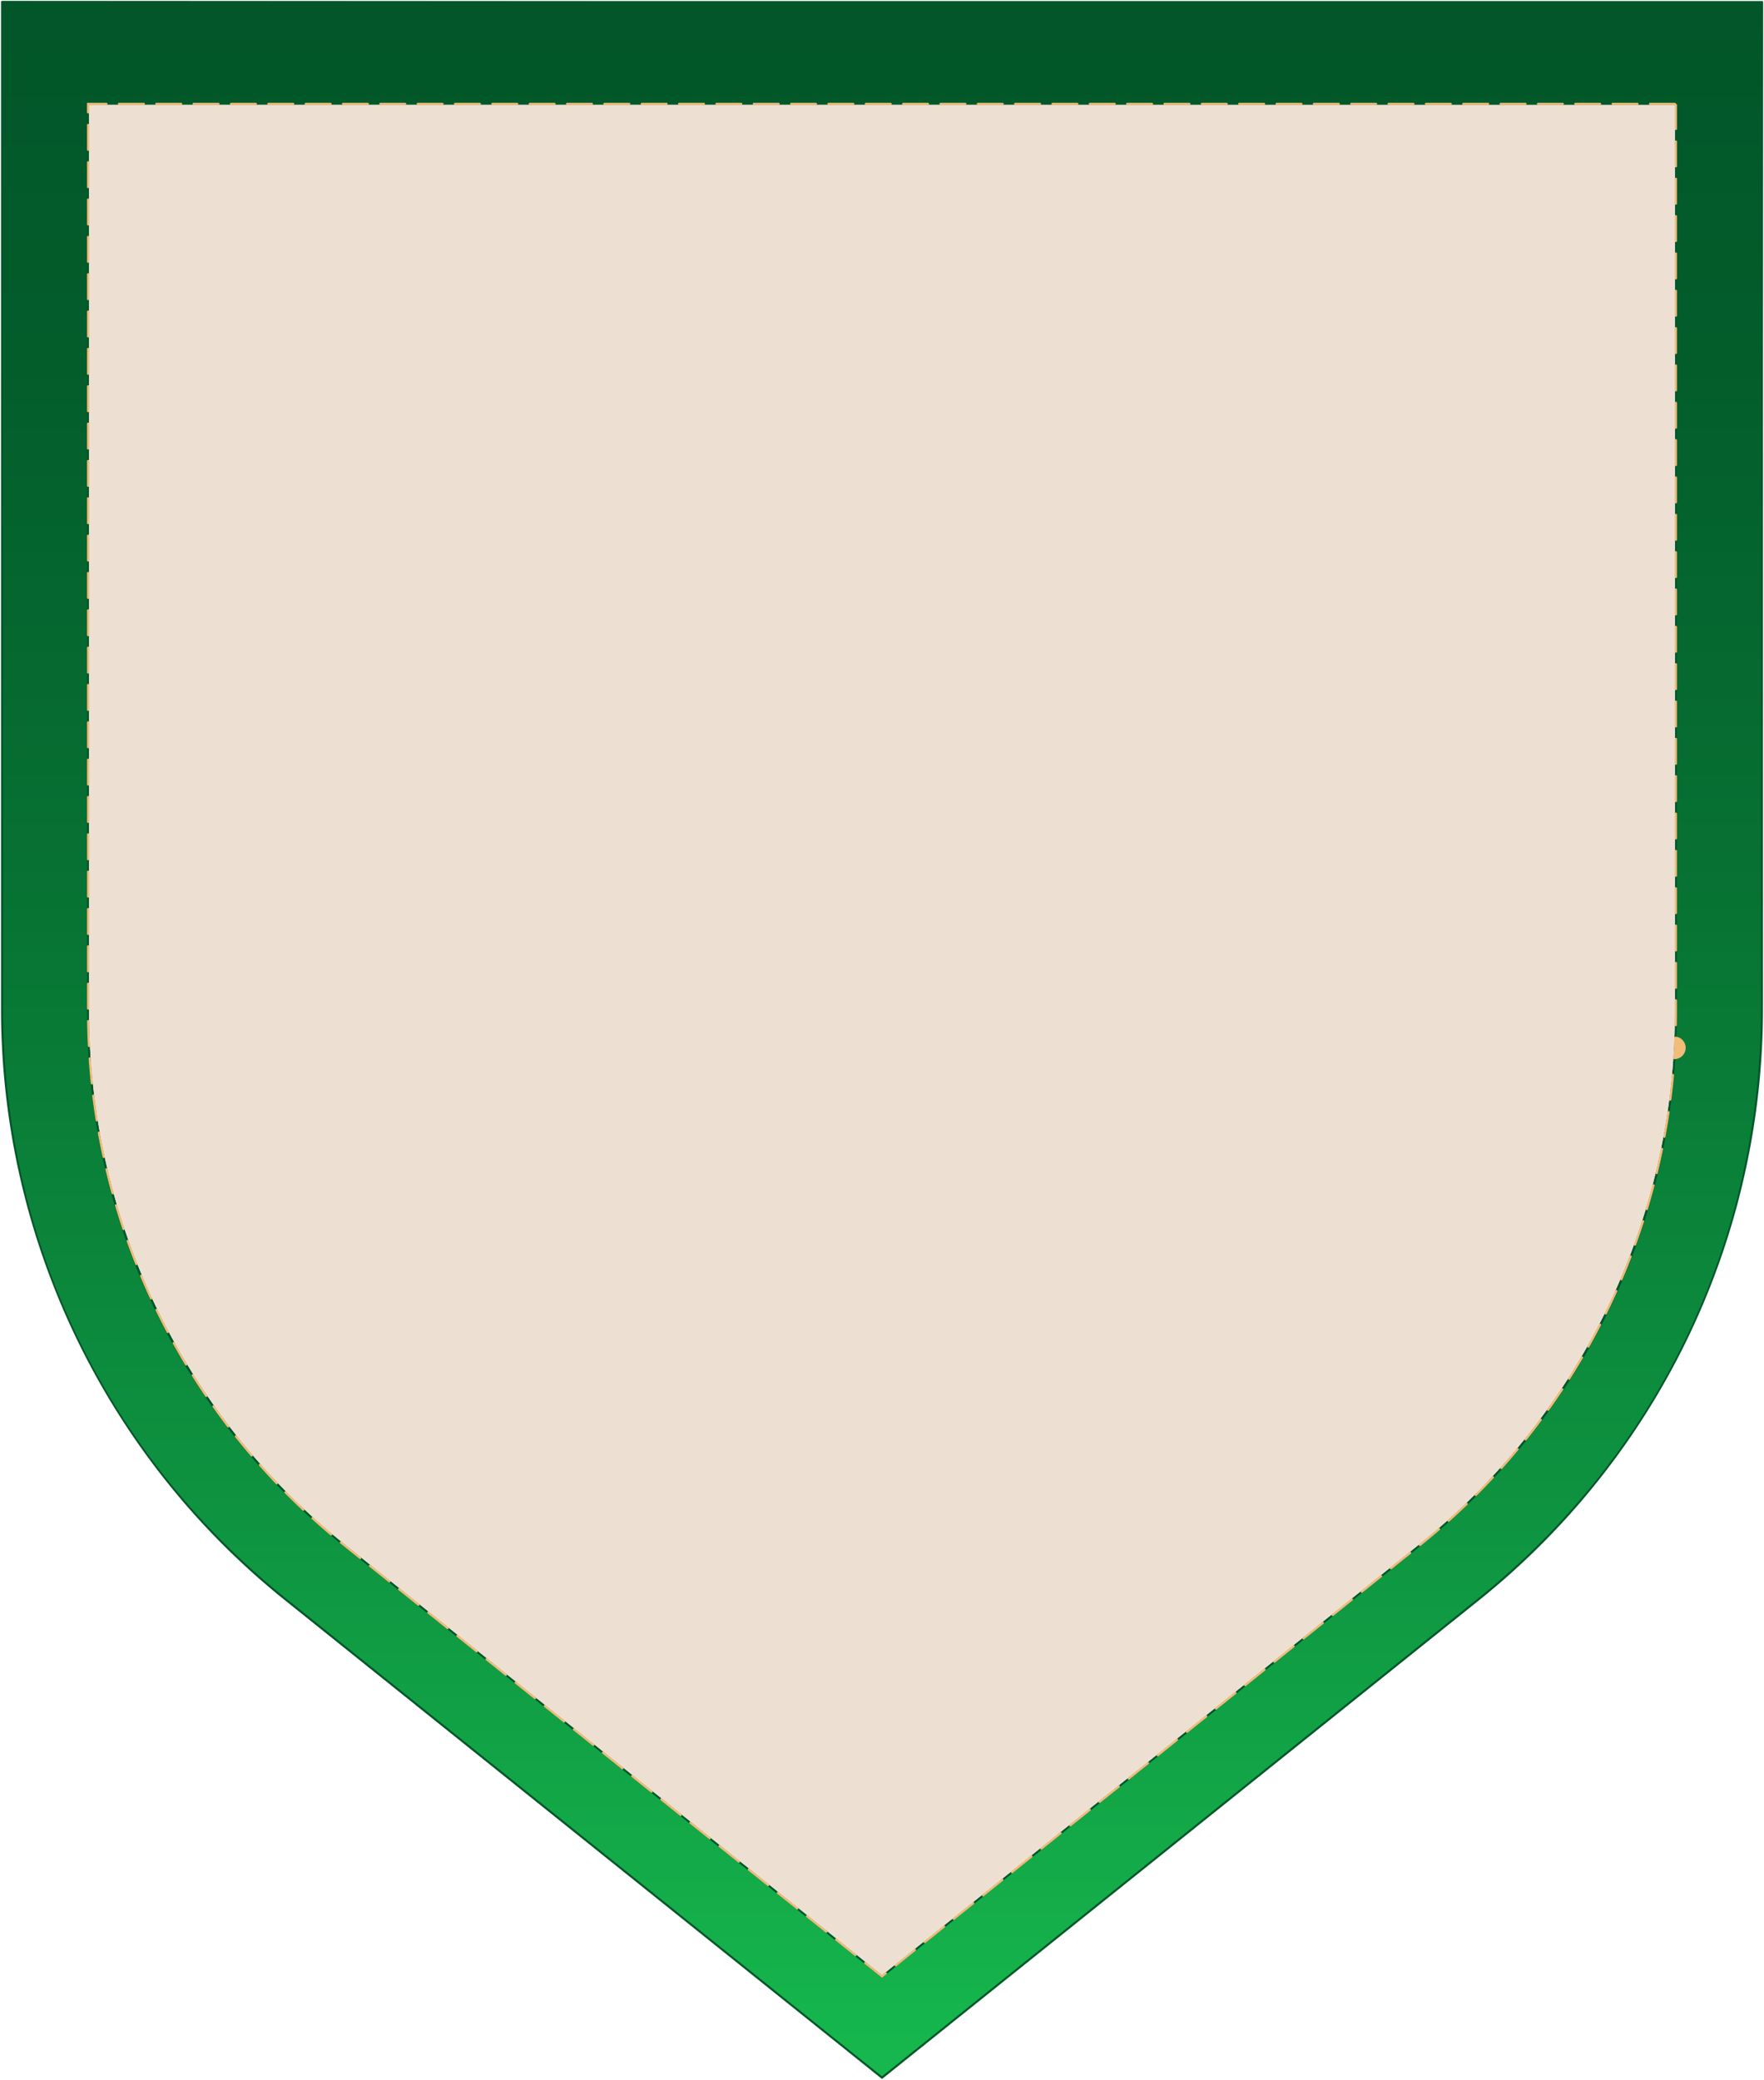 <svg id="uuid-a727c259-e857-46b7-aab4-784a31a4fdee" xmlns="http://www.w3.org/2000/svg" viewBox="0 0 84.605 99.783"><defs><linearGradient id="uuid-559e6c04-e523-451d-99c2-7c029f407951" x1="42.327" y1="99.381" x2="42.327" y2="1.047" gradientUnits="userSpaceOnUse"><stop offset="0" stop-color="#16b84e"/><stop offset=".275" stop-color="#0e9340"/><stop offset=".579" stop-color="#077233"/><stop offset=".832" stop-color="#035d2b"/><stop offset="1" stop-color="#025629"/></linearGradient></defs><path d="M13.689 76.71C5.052 69.786.099 59.465.099 48.395V.05L84.555.1l-.05 48.295c0 11.07-4.953 21.39-13.588 28.315L42.303 99.655 13.69 76.71ZM4.225 48.542c0 9.993 4.47 19.31 12.265 25.56l25.782 20.673 25.843-20.674c7.795-6.25 12.266-15.566 12.266-25.559V5.032L4.225 4.984v43.56Z" stroke-width="0" fill="url(#uuid-559e6c04-e523-451d-99c2-7c029f407951)"/><path d="M84.456.15v48.245c0 11.055-4.947 21.361-13.57 28.276L42.302 99.59 13.72 76.671C5.095 69.756.15 59.45.15 48.395V.149h84.306M42.303 94.863l.063-.05 25.78-20.674C75.953 67.88 80.43 58.55 80.43 48.542V4.933H4.175v43.61c0 10.007 4.477 19.337 12.284 25.596L42.24 94.814l.062.05M84.555.05H.05v48.345a36.34 36.34 0 0 0 13.607 28.353l28.646 22.97 28.644-22.97a36.34 36.34 0 0 0 13.608-28.353V.05ZM42.303 94.736 16.521 74.062a32.711 32.711 0 0 1-12.246-25.52V5.032H80.33v43.51a32.711 32.711 0 0 1-12.246 25.52l-25.78 20.674Z" fill="#025629" stroke-width="0"/><path d="M80.33 5.033v43.51a32.711 32.711 0 0 1-12.246 25.519l-25.78 20.674L16.52 74.062a32.711 32.711 0 0 1-12.246-25.52V5.032H80.33Z" fill="#ede0d3" stroke-width="0"/><path d="M80.33 4.933h-1.194a.05.05 0 0 0 0 .1h1.194v1.154a.05.05 0 1 0 .1 0V5.033a.05.05 0 0 0-.05-.05.05.05 0 0 0-.05-.05Zm-1.79 0h-1.195a.05.05 0 1 0 0 .1h1.194a.05.05 0 0 0 0-.1Zm-1.792 0h-1.194a.05.05 0 0 0 0 .1h1.194a.05.05 0 1 0 0-.1Zm-1.79 0h-1.195a.05.05 0 0 0 0 .1h1.194a.05.05 0 0 0 0-.1Zm-1.792 0h-1.194a.05.05 0 0 0 0 .1h1.194a.05.05 0 0 0 0-.1Zm-1.79 0H70.18a.05.05 0 0 0 0 .1h1.194a.05.05 0 0 0 0-.1Zm-1.792 0H68.39a.05.05 0 0 0 0 .1h1.194a.05.05 0 1 0 0-.1Zm-1.79 0h-1.195a.05.05 0 0 0 0 .1h1.194a.05.05 0 0 0 0-.1Zm-1.792 0h-1.194a.05.05 0 0 0 0 .1h1.194a.05.05 0 0 0 0-.1Zm-1.79 0h-1.195a.05.05 0 0 0 0 .1h1.194a.05.05 0 0 0 0-.1Zm-1.792 0h-1.194a.05.05 0 0 0 0 .1h1.194a.05.05 0 1 0 0-.1Zm-1.79 0h-1.195a.05.05 0 0 0 0 .1h1.194a.05.05 0 0 0 0-.1Zm-1.792 0h-1.194a.05.05 0 1 0 0 .1h1.194a.05.05 0 0 0 0-.1Zm-1.79 0h-1.195a.05.05 0 0 0 0 .1h1.194a.05.05 0 0 0 0-.1Zm-1.792 0h-1.194a.05.05 0 0 0 0 .1h1.194a.05.05 0 0 0 0-.1Zm-1.79 0H52.27a.05.05 0 0 0 0 .1h1.194a.05.05 0 0 0 0-.1Zm-1.792 0H50.48a.05.05 0 1 0 0 .1h1.194a.05.05 0 0 0 0-.1Zm-1.79 0h-1.195a.05.05 0 0 0 0 .1h1.194a.05.05 0 0 0 0-.1Zm-1.792 0h-1.194a.05.05 0 0 0 0 .1h1.194a.05.05 0 0 0 0-.1Zm-1.79 0h-1.195a.05.05 0 0 0 0 .1h1.194a.05.05 0 0 0 0-.1Zm-1.792 0h-1.194a.05.05 0 1 0 0 .1h1.194a.05.05 0 0 0 0-.1Zm-1.79 0h-1.195a.05.05 0 0 0 0 .1h1.194a.05.05 0 1 0 0-.1Zm-1.792 0h-1.194a.05.05 0 0 0 0 .1h1.194a.05.05 0 0 0 0-.1Zm-1.79 0h-1.195a.05.05 0 0 0 0 .1h1.194a.05.05 0 0 0 0-.1Zm-1.792 0h-1.194a.05.05 0 1 0 0 .1h1.194a.05.05 0 0 0 0-.1Zm-1.79 0H34.36a.05.05 0 0 0 0 .1h1.194a.05.05 0 1 0 0-.1Zm-1.792 0H32.57a.05.05 0 0 0 0 .1h1.194a.05.05 0 0 0 0-.1Zm-1.79 0h-1.195a.05.05 0 0 0 0 .1h1.194a.05.05 0 0 0 0-.1Zm-1.792 0h-1.194a.05.05 0 1 0 0 .1h1.194a.05.05 0 0 0 0-.1Zm-1.79 0h-1.195a.05.05 0 0 0 0 .1h1.194a.05.05 0 1 0 0-.1Zm-1.792 0h-1.194a.05.05 0 0 0 0 .1H26.6a.05.05 0 0 0 0-.1Zm-1.79 0h-1.195a.05.05 0 0 0 0 .1h1.194a.05.05 0 0 0 0-.1Zm-1.792 0h-1.194a.05.05 0 1 0 0 .1h1.194a.05.05 0 0 0 0-.1Zm-1.79 0h-1.195a.05.05 0 0 0 0 .1h1.194a.05.05 0 1 0 0-.1Zm-1.792 0h-1.194a.05.05 0 0 0 0 .1h1.194a.05.05 0 0 0 0-.1Zm-1.79 0H16.45a.05.05 0 0 0 0 .1h1.194a.05.05 0 0 0 0-.1Zm-1.792 0H14.66a.05.05 0 1 0 0 .1h1.194a.05.05 0 0 0 0-.1Zm-1.79 0h-1.195a.05.05 0 0 0 0 .1h1.194a.05.05 0 1 0 0-.1Zm-1.792 0h-1.194a.05.05 0 0 0 0 .1h1.194a.05.05 0 0 0 0-.1Zm-1.79 0H9.286a.05.05 0 0 0 0 .1h1.194a.05.05 0 0 0 0-.1Zm-1.792 0H7.496a.05.05 0 1 0 0 .1H8.69a.05.05 0 0 0 0-.1Zm-1.79 0H5.704a.05.05 0 0 0 0 .1H6.9a.05.05 0 1 0 0-.1Zm-1.792 0h-.933v.46a.05.05 0 0 0 .1 0v-.36h.833a.05.05 0 0 0 0-.1ZM4.225 5.94a.05.05 0 0 0-.05.05v1.194a.05.05 0 1 0 .1 0V5.99a.05.05 0 0 0-.05-.05Zm0 1.791a.05.05 0 0 0-.05.05v1.194a.05.05 0 0 0 .1 0V7.78a.05.05 0 0 0-.05-.05Zm0 1.791a.05.05 0 0 0-.05.05v1.194a.05.05 0 1 0 .1 0V9.572a.05.05 0 0 0-.05-.05Zm0 1.791a.05.05 0 0 0-.05.05v1.194a.05.05 0 0 0 .1 0v-1.194a.05.05 0 0 0-.05-.05Zm0 1.791a.05.05 0 0 0-.05.05v1.194a.05.05 0 1 0 .1 0v-1.194a.05.05 0 0 0-.05-.05Zm0 1.791a.05.05 0 0 0-.05.05v1.194a.05.05 0 0 0 .1 0v-1.194a.05.05 0 0 0-.05-.05Zm0 1.791a.05.05 0 0 0-.05.05v1.194a.05.05 0 1 0 .1 0v-1.194a.05.05 0 0 0-.05-.05Zm0 1.791a.05.05 0 0 0-.05.05v1.194a.05.05 0 0 0 .1 0v-1.194a.05.05 0 0 0-.05-.05Zm0 1.791a.05.05 0 0 0-.05.05v1.194a.05.05 0 1 0 .1 0v-1.194a.05.05 0 0 0-.05-.05Zm0 1.791a.05.05 0 0 0-.05.05v1.194a.05.05 0 0 0 .1 0v-1.194a.05.05 0 0 0-.05-.05Zm0 1.791a.05.05 0 0 0-.05.05v1.194a.05.05 0 1 0 .1 0V23.9a.05.05 0 0 0-.05-.05Zm0 1.791a.05.05 0 0 0-.05.05v1.194a.05.05 0 0 0 .1 0V25.69a.05.05 0 0 0-.05-.05Zm0 1.791a.05.05 0 0 0-.05.05v1.194a.05.05 0 1 0 .1 0v-1.194a.05.05 0 0 0-.05-.05Zm0 1.791a.05.05 0 0 0-.05.05v1.194a.05.05 0 0 0 .1 0v-1.194a.05.05 0 0 0-.05-.05Zm0 1.791a.05.05 0 0 0-.05.05v1.194a.05.05 0 1 0 .1 0v-1.194a.05.05 0 0 0-.05-.05Zm0 1.791a.05.05 0 0 0-.05.05v1.194a.05.05 0 0 0 .1 0v-1.194a.05.05 0 0 0-.05-.05Zm0 1.791a.05.05 0 0 0-.05.05v1.194a.05.05 0 1 0 .1 0v-1.194a.05.05 0 0 0-.05-.05Zm0 1.791a.05.05 0 0 0-.05.05v1.194a.05.05 0 0 0 .1 0v-1.194a.05.05 0 0 0-.05-.05Zm0 1.791a.05.05 0 0 0-.05.05v1.194a.05.05 0 1 0 .1 0v-1.194a.05.05 0 0 0-.05-.05Zm0 1.791a.05.05 0 0 0-.05.05v1.194a.05.05 0 0 0 .1 0v-1.194a.05.05 0 0 0-.05-.05Zm0 1.791a.05.05 0 0 0-.05.05v1.194a.05.05 0 1 0 .1 0V41.81a.05.05 0 0 0-.05-.05Zm0 1.791a.05.05 0 0 0-.05.05v1.194a.05.05 0 0 0 .1 0v-1.194a.05.05 0 0 0-.05-.05Zm0 1.791a.05.05 0 0 0-.05.05v1.194a.05.05 0 1 0 .1 0v-1.194a.05.05 0 0 0-.05-.05Zm0 1.791a.05.05 0 0 0-.05.05v1.194a.05.05 0 0 0 .1 0v-1.194a.05.05 0 0 0-.05-.05Zm.003 1.792h-.001a.05.05 0 0 0-.05.05c.006.398.019.8.039 1.197a.05.05 0 0 0 .05.048h.002a.05.05 0 0 0 .047-.053 32.72 32.72 0 0 1-.038-1.193.05.05 0 0 0-.05-.049Zm.072 1.792h-.003a.05.05 0 0 0-.046.053c.027.397.061.798.103 1.193a.05.05 0 1 0 .099-.01v-.001a32.9 32.9 0 0 1-.074-.797v-.001l-.001-.017v-.002a6.98 6.98 0 0 1-.003-.036v-.002l-.002-.015v-.004l-.001-.014v-.004l-.002-.017v-.003l-.001-.013v-.007l-.001-.01v-.007a.625.625 0 0 1-.002-.021l-.001-.011v-.009l-.001-.007-.001-.01v-.006c-.002-.012-.002-.024-.003-.037V50.9l-.001-.012v-.003l-.01-.12a.05.05 0 0 0-.049-.047Zm.171 1.785h-.006a.05.05 0 0 0-.043.056 33 33 0 0 0 .168 1.186.05.05 0 1 0 .098-.016 33.378 33.378 0 0 1-.072-.469v-.001l-.008-.055V53.2l-.002-.012v-.003L4.6 53.15v-.006l-.002-.01v-.007l-.002-.009-.001-.008-.002-.014-.002-.01v-.007l-.002-.009a.289.289 0 0 1-.003-.02v-.004l-.003-.016v-.005l-.002-.012v-.005l-.003-.014v-.003l-.002-.018-.003-.017v-.003a32.18 32.18 0 0 1-.053-.407.05.05 0 0 0-.049-.043Zm.268 1.774a.05.05 0 0 0-.049.059c.07.39.149.786.233 1.174a.05.05 0 0 0 .097-.021c-.074-.34-.142-.681-.205-1.024l-.007-.036v-.004l-.003-.012v-.006l-.003-.011-.001-.006-.003-.015-.001-.01-.001-.005-.003-.012v-.002l-.005-.028a.05.05 0 0 0-.049-.041Zm.365 1.756a.05.05 0 0 0-.048.061c.09.387.19.777.296 1.16a.05.05 0 0 0 .096-.026 32.368 32.368 0 0 1-.135-.505l-.009-.036-.004-.016-.001-.004-.003-.012-.001-.006-.004-.015-.002-.006-.002-.01-.002-.008a.338.338 0 0 1-.002-.007l-.003-.01-.001-.005-.005-.02-.001-.003-.003-.012v-.003l-.004-.013c-.039-.155-.077-.31-.114-.466a.05.05 0 0 0-.048-.038Zm.46 1.733a.05.05 0 0 0-.048.064c.113.381.234.765.36 1.142a.05.05 0 0 0 .095-.031c-.1-.297-.195-.595-.286-.895l-.012-.04v-.001a.774.774 0 0 1-.02-.065l-.002-.008-.003-.007c0-.005-.002-.009-.003-.013l-.002-.006-.004-.013-.001-.005-.004-.012-.001-.004a14.246 14.246 0 0 1-.021-.07.05.05 0 0 0-.048-.036Zm.555 1.706a.05.05 0 0 0-.047.066c.133.375.275.752.422 1.121a.05.05 0 0 0 .092-.036 33.882 33.882 0 0 1-.122-.313l-.02-.052v-.001l-.007-.016v-.001l-.013-.034v-.002l-.006-.015-.001-.002-.013-.034v-.001a1.69 1.69 0 0 0-.006-.015l-.001-.003-.006-.015v-.001l-.007-.017v-.002l-.006-.014-.001-.004-.005-.013-.001-.003-.007-.016v-.003a1.291 1.291 0 0 0-.006-.013l-.001-.005-.005-.013-.001-.003a9.604 9.604 0 0 1-.006-.016l-.006-.016-.002-.004-.005-.013v-.004a8.523 8.523 0 0 1-.013-.032l-.001-.004-.005-.013-.001-.003-.006-.016-.007-.017v-.002l-.006-.014v-.004a1.602 1.602 0 0 0-.007-.015l-.006-.018a8.78 8.78 0 0 0-.006-.017l-.001-.002-.006-.016a31.395 31.395 0 0 1-.101-.281.05.05 0 0 0-.047-.033Zm.647 1.673a.05.05 0 0 0-.046.069c.153.366.316.735.482 1.096a.05.05 0 0 0 .09-.042l-.026-.058v-.001l-.023-.05-.001-.002a75.059 75.059 0 0 1-.023-.049l-.001-.004-.005-.01-.001-.003a8.168 8.168 0 0 1-.016-.034l-.002-.004-.004-.01-.002-.005a7.27 7.27 0 0 1-.015-.032L7.171 62l-.004-.01-.003-.005-.004-.009-.003-.007a1.327 1.327 0 0 0-.006-.014l-.004-.007c0-.003-.002-.005-.003-.008a.394.394 0 0 1-.003-.007l-.004-.008-.005-.011a2.464 2.464 0 0 1-.004-.009l-.004-.009a.319.319 0 0 0-.003-.007l-.004-.009-.003-.006a.93.93 0 0 1-.005-.012l-.003-.006a.956.956 0 0 1-.005-.012L7.1 61.84a.76.76 0 0 1-.005-.01l-.002-.006-.007-.014v-.001l-.007-.015-.002-.005a.935.935 0 0 1-.005-.012l-.002-.004a1.253 1.253 0 0 0-.007-.016l-.007-.015a.111.111 0 0 1-.001-.004l-.006-.012a.126.126 0 0 0-.002-.004c-.001-.005-.004-.01-.006-.014v-.002l-.008-.016v-.002l-.007-.014v-.003l-.007-.015a7.781 7.781 0 0 0-.016-.036l-.007-.016-.015-.034a31.826 31.826 0 0 1-.168-.395.05.05 0 0 0-.046-.03Zm.737 1.634a.05.05 0 0 0-.045.071c.174.358.356.718.542 1.069a.05.05 0 0 0 .088-.047c-.04-.074-.078-.149-.117-.223v-.001a18.644 18.644 0 0 1-.026-.05h-.001l-.006-.012v-.002l-.019-.035-.001-.002-.006-.011a.303.303 0 0 1-.001-.003l-.018-.034-.001-.003a.724.724 0 0 0-.006-.01l-.001-.003-.019-.036-.005-.012-.002-.002a32.31 32.31 0 0 1-.311-.625.05.05 0 0 0-.045-.029Zm.826 1.592a.05.05 0 0 0-.043.074c.192.348.394.697.599 1.037a.05.05 0 0 0 .086-.05 32.92 32.92 0 0 1-.23-.386l-.027-.048v-.001l-.01-.015v-.001l-.018-.031-.002-.003-.007-.012a.092.092 0 0 0-.002-.004l-.017-.03-.002-.003-.006-.011-.003-.005-.007-.012-.001-.002-.009-.015-.002-.004-.006-.01-.003-.006-.006-.01-.003-.004-.008-.015L8.6 64.8l-.006-.01-.003-.006-.006-.01a.154.154 0 0 1-.003-.004l-.008-.014a.116.116 0 0 0-.002-.004l-.006-.011-.003-.005-.006-.01-.002-.005-.009-.015v-.001l-.008-.013-.002-.005a1.019 1.019 0 0 1-.007-.01l-.002-.005a7.395 7.395 0 0 0-.017-.03l-.002-.003-.007-.012-.001-.003-.018-.031v-.001l-.009-.015v-.001l-.1-.18a.05.05 0 0 0-.044-.025Zm.912 1.545a.05.05 0 0 0-.042.076c.211.337.432.674.655 1.003a.05.05 0 0 0 .082-.056 8.085 8.085 0 0 1-.02-.03l-.002-.003-.008-.011-.002-.004-.01-.014v-.001l-.009-.013-.003-.004-.007-.01c0-.002-.002-.003-.003-.005a1.605 1.605 0 0 1-.008-.013l-.002-.002-.008-.012-.004-.006a.624.624 0 0 1-.005-.008l-.005-.006-.005-.009a1.212 1.212 0 0 0-.021-.031l-.005-.007-.005-.007-.004-.007-.008-.012-.005-.007a.276.276 0 0 1-.005-.007l-.005-.007-.003-.006-.006-.008c0-.001 0-.002-.002-.003l-.011-.017-.004-.005-.005-.008-.004-.006a.632.632 0 0 1-.005-.008l-.003-.004-.01-.016-.004-.005-.005-.009a.348.348 0 0 1-.004-.005l-.005-.008-.003-.004-.012-.018-.002-.003-.006-.01a.255.255 0 0 1-.003-.003l-.006-.01-.002-.004-.012-.017-.002-.003a2.278 2.278 0 0 1-.006-.01l-.003-.004-.006-.009-.003-.004a3.041 3.041 0 0 1-.011-.018l-.002-.003a.671.671 0 0 1-.006-.008c0-.002-.002-.004-.003-.005l-.005-.009a.794.794 0 0 0-.022-.033l-.004-.006-.005-.007-.004-.007-.005-.007a.317.317 0 0 1-.013-.02c0-.002-.003-.004-.004-.006l-.004-.007a.523.523 0 0 0-.01-.014l-.006-.01-.005-.008-.006-.009-.004-.006a.502.502 0 0 1-.005-.009l-.004-.005-.007-.011-.002-.003-.009-.014a.106.106 0 0 0-.002-.004l-.007-.01-.003-.005-.008-.013h-.001l-.01-.016v-.002l-.01-.013v-.002a1.887 1.887 0 0 0-.01-.015l-.02-.03v-.001a34.46 34.46 0 0 1-.14-.221.05.05 0 0 0-.042-.023Zm.995 1.492a.05.05 0 0 0-.04.078c.229.325.467.65.708.966a.05.05 0 0 0 .08-.06l-.09-.12h-.001l-.045-.059-.022-.03-.011-.014v-.001l-.023-.03-.01-.014-.002-.001-.021-.03h-.001l-.01-.013-.002-.003-.009-.012-.001-.002-.01-.014-.001-.001-.01-.013a.907.907 0 0 0-.01-.014l-.003-.003a5.504 5.504 0 0 1-.01-.014v-.001l-.01-.013-.003-.004a.984.984 0 0 0-.007-.01l-.004-.004-.008-.011a.06.06 0 0 0-.002-.003l-.01-.013c0-.002-.002-.003-.003-.005a.624.624 0 0 1-.006-.009l-.004-.005-.007-.009-.003-.005-.01-.012-.003-.005-.006-.009-.005-.005-.006-.009a.467.467 0 0 1-.004-.005l-.009-.013-.004-.005-.006-.008-.004-.006-.006-.008-.004-.006-.01-.012-.002-.004-.007-.01-.004-.005-.006-.009-.004-.005-.009-.012-.002-.003-.008-.012-.004-.004-.006-.01-.004-.005a1.143 1.143 0 0 0-.01-.013l-.01-.013c0-.002-.002-.003-.003-.005l-.007-.01-.003-.004-.007-.01a.303.303 0 0 0-.003-.004l-.01-.013-.002-.003-.008-.011-.003-.004-.008-.011-.001-.003-.01-.014-.001-.001-.01-.013-.002-.003-.009-.013v-.001l-.022-.03a42.17 42.17 0 0 1-.086-.121.05.05 0 0 0-.041-.022Zm1.075 1.436a.05.05 0 0 0-.04.08c.248.312.504.623.762.925a.05.05 0 0 0 .07.006.05.05 0 0 0 .005-.07 22.49 22.49 0 0 0-.036-.043l-.011-.013-.002-.002-.022-.026-.003-.004-.008-.01-.004-.004a.992.992 0 0 1-.008-.009l-.003-.004-.01-.012-.005-.005-.006-.008-.005-.006-.005-.006a.58.58 0 0 0-.006-.007l-.004-.004a2.336 2.336 0 0 0-.011-.014l-.005-.005-.006-.008-.004-.004-.007-.008-.003-.004-.012-.015-.004-.004-.007-.008-.003-.005-.007-.008-.003-.004-.013-.014a.258.258 0 0 0-.01-.012c0-.002-.003-.004-.004-.005a.725.725 0 0 1-.006-.008l-.004-.005-.01-.012-.006-.007-.005-.006-.005-.006-.006-.007-.005-.006-.006-.007-.01-.011c0-.002-.002-.004-.003-.005l-.007-.008a.224.224 0 0 1-.012-.014c0-.002-.002-.003-.003-.004l-.01-.013h-.001l-.01-.014a.986.986 0 0 0-.011-.014c-.002 0-.003-.001-.003-.002l-.023-.028h-.001l-.01-.014h-.001a32.33 32.33 0 0 1-.364-.45.05.05 0 0 0-.038-.02Zm1.152 1.374a.05.05 0 0 0-.037.083c.263.298.536.594.81.882a.05.05 0 1 0 .072-.069 32.686 32.686 0 0 1-.808-.879.05.05 0 0 0-.037-.017Zm1.226 1.31a.05.05 0 0 0-.036.085c.28.282.568.563.858.836a.05.05 0 1 0 .068-.073 20.29 20.29 0 0 1-.064-.06l-.001-.001-.008-.008a.25.25 0 0 1-.012-.01l-.005-.006-.007-.006-.01-.01-.005-.005-.008-.007-.004-.004a2.64 2.64 0 0 1-.01-.01l-.003-.002a9.734 9.734 0 0 1-.025-.024l-.002-.002-.012-.011-.001-.002-.026-.025-.013-.012-.002-.001a15.303 15.303 0 0 1-.039-.038l-.001-.001-.013-.012-.026-.026h-.001l-.012-.012-.002-.002-.026-.025a1.939 1.939 0 0 0-.012-.012l-.003-.002a1.132 1.132 0 0 0-.01-.01l-.002-.003a2.314 2.314 0 0 1-.013-.012l-.002-.002-.01-.01-.004-.003-.008-.008a.633.633 0 0 0-.005-.005l-.008-.008-.007-.006a1.018 1.018 0 0 0-.008-.008l-.006-.006-.006-.006-.006-.006-.005-.005a6.246 6.246 0 0 1-.025-.024l-.003-.004-.008-.008-.003-.002a31.902 31.902 0 0 1-.363-.361.05.05 0 0 0-.035-.015Zm1.295 1.24a.05.05 0 0 0-.033.087c.294.267.598.532.902.788a.05.05 0 0 0 .07-.006.05.05 0 0 0-.006-.07l-.071-.06-.002-.002-.01-.01a.493.493 0 0 0-.014-.01l-.004-.004a2.122 2.122 0 0 0-.012-.01l-.006-.005-.006-.005-.007-.006-.005-.005-.008-.006a6.634 6.634 0 0 1-.022-.019l-.01-.009-.002-.001-.24-.208-.043-.036-.002-.002a1.147 1.147 0 0 0-.012-.01l-.009-.009-.002-.001-.016-.014-.005-.005-.006-.006-.006-.005-.007-.005-.007-.007-.005-.004-.012-.01a.224.224 0 0 0-.004-.004l-.009-.008-.004-.004a.862.862 0 0 0-.01-.008l-.003-.003-.026-.024h-.002l-.012-.012h-.001a33.147 33.147 0 0 1-.278-.25.05.05 0 0 0-.033-.012Zm1.362 1.168a.05.05 0 0 0-.031.088l.144.116.787.632a.05.05 0 0 0 .07-.008.05.05 0 0 0-.008-.07l-.673-.54a.368.368 0 0 1-.006-.004l-.004-.004-.002-.001-.002-.002-.001-.001h-.001v-.001l-.002-.001-.001-.001-.002-.001-.002-.002-.007-.005v-.001l-.002-.002h-.001l-.002-.002h-.001l-.005-.004-.002-.002-.004-.003-.005-.004-.01-.009-.018-.014-.034-.027a31.094 31.094 0 0 1-.144-.116.05.05 0 0 0-.031-.011Zm1.397 1.12a.05.05 0 0 0-.031.09l.931.746a.05.05 0 0 0 .07-.008.05.05 0 0 0-.007-.07l-.232-.185-.006-.005-.694-.557a.05.05 0 0 0-.031-.01Zm1.397 1.121a.05.05 0 0 0-.031.089l.932.747a.05.05 0 0 0 .07-.008.05.05 0 0 0-.008-.07l-.065-.052-.002-.001-.001-.001-.002-.002-.001-.001h-.001v-.001l-.002-.001-.005-.005-.002-.001h-.001l-.001-.002h-.002l-.002-.002v-.001l-.002-.001-.004-.003-.84-.673a.05.05 0 0 0-.03-.01Zm1.397 1.12a.05.05 0 0 0-.031.089l.932.747a.05.05 0 0 0 .07-.008.05.05 0 0 0-.008-.07l-.931-.747a.05.05 0 0 0-.032-.01Zm1.398 1.12a.05.05 0 0 0-.031.09l.931.746a.05.05 0 0 0 .063-.077l-.933-.748a.05.05 0 0 0-.03-.01Zm1.397 1.121a.05.05 0 0 0-.031.089l.931.747a.05.05 0 0 0 .063-.078l-.932-.747a.05.05 0 0 0-.031-.01Zm1.397 1.12a.05.05 0 0 0-.03.09l.93.746a.05.05 0 0 0 .07-.007.05.05 0 0 0-.007-.07l-.932-.747a.05.05 0 0 0-.03-.011Zm1.397 1.121a.05.05 0 0 0-.03.089l.93.747a.05.05 0 0 0 .07-.008.05.05 0 0 0-.006-.07l-.933-.747a.05.05 0 0 0-.03-.01Zm1.398 1.12a.05.05 0 0 0-.031.089l.931.747a.05.05 0 0 0 .07-.008.05.05 0 0 0-.008-.07l-.931-.746a.05.05 0 0 0-.031-.011Zm1.397 1.121a.05.05 0 0 0-.031.089l.931.747a.05.05 0 1 0 .063-.078l-.932-.747a.05.05 0 0 0-.03-.011Zm1.397 1.12a.05.05 0 0 0-.03.089l.93.747a.05.05 0 0 0 .07-.008.05.05 0 0 0-.006-.07l-.933-.747a.05.05 0 0 0-.03-.01Zm1.398 1.12a.05.05 0 0 0-.032.09l.932.746a.05.05 0 0 0 .07-.007.05.05 0 0 0-.008-.07l-.931-.747a.05.05 0 0 0-.031-.011Zm1.397 1.121a.05.05 0 0 0-.031.089l.931.747a.05.05 0 0 0 .062-.078l-.931-.747a.05.05 0 0 0-.031-.01Zm1.397 1.12a.05.05 0 0 0-.031.09l.931.746a.05.05 0 0 0 .063-.077l-.932-.748a.05.05 0 0 0-.03-.01Zm1.397 1.121a.05.05 0 0 0-.03.089l.93.747a.05.05 0 1 0 .062-.078c.001 0 0 0 0 0v-.001l-.002-.001v-.001h-.001l-.001-.001-.002-.001v-.001h-.001l-.002-.002-.002-.002h-.001l-.002-.002-.002-.002h-.001l-.002-.002-.005-.004-.001-.001-.906-.726a.05.05 0 0 0-.03-.01Zm1.398 1.12a.05.05 0 0 0-.032.09l.932.746a.05.05 0 1 0 .062-.078l-.931-.747a.05.05 0 0 0-.031-.01Zm1.397 1.12a.05.05 0 0 0-.031.089l.931.747a.05.05 0 0 0 .07-.007.05.05 0 0 0-.007-.07l-.933-.748a.05.05 0 0 0-.03-.01Zm1.397 1.121a.05.05 0 0 0-.031.089l.931.747a.05.05 0 1 0 .063-.078l-.003-.002-.008-.006-.012-.01-.008-.006-.005-.004-.002-.002-.004-.003-.001-.001-.003-.002-.001-.001-.005-.004-.002-.001v-.001h-.001l-.001-.002-.002-.001h-.001v-.001l-.004-.003-.003-.003c-.002 0-.002-.001-.003-.002l-.863-.692a.05.05 0 0 0-.03-.01Zm1.397 1.12a.05.05 0 0 0-.03.09l.775.622.062.05.063-.05.155-.125a.05.05 0 0 0-.062-.078l-.002.002-.002.001-.001.001-.001.001-.002.002-.006.005-.005.003-.003.003-.002.001-.003.003-.003.002-.006.005-.013.01-.014.012-.007.006-.007.005h-.001l-.002.002-.001.001-.011.01-.014.01-.025.02-.018.015-.007.005-.019-.015-.006-.005v-.001l-.004-.003-.002-.001-.001-.001-.002-.002h-.001v-.001h-.001l-.002-.001v-.001l-.001-.001-.007-.006h-.001l-.729-.584a.05.05 0 0 0-.03-.011Zm2.391-.622a.05.05 0 0 0-.03.01l-.434.348-.005.004-.493.396a.05.05 0 0 0 .062.077l.931-.747a.05.05 0 0 0-.03-.088Zm1.398-1.12a.05.05 0 0 0-.032.01l-.931.747a.05.05 0 0 0 .062.078l.932-.747a.05.05 0 0 0-.031-.089Zm1.397-1.121a.05.05 0 0 0-.031.01l-.23.185-.005.004-.003.003h-.001l-.002.002-.69.554a.05.05 0 1 0 .061.077l.932-.747a.05.05 0 0 0-.031-.088Zm1.397-1.12a.05.05 0 0 0-.031.01l-.382.306-.55.442a.05.05 0 0 0 .063.077l.931-.747a.05.05 0 0 0-.031-.089Zm1.397-1.121a.05.05 0 0 0-.03.01l-.882.708-.005.004-.002.001-.001.001-.042.034a.05.05 0 1 0 .062.077l.931-.747a.05.05 0 0 0-.03-.088Zm1.397-1.12a.05.05 0 0 0-.03.01l-.933.748a.05.05 0 0 0 .063.077l.932-.747a.05.05 0 0 0-.032-.089Zm1.398-1.121a.05.05 0 0 0-.031.01l-.932.748a.05.05 0 1 0 .062.077l.932-.746a.05.05 0 0 0-.031-.09Zm1.397-1.12a.05.05 0 0 0-.031.01l-.932.748a.05.05 0 0 0 .063.077l.931-.747a.05.05 0 0 0-.031-.089Zm1.397-1.121a.05.05 0 0 0-.031.01l-.556.447h-.001l-.001.002-.374.3a.05.05 0 0 0 .063.077l.931-.747a.05.05 0 0 0-.03-.089Zm1.397-1.12a.05.05 0 0 0-.03.01l-.932.747a.05.05 0 1 0 .062.078l.931-.747a.05.05 0 0 0-.03-.088Zm1.398-1.12a.05.05 0 0 0-.032.01l-.931.747a.05.05 0 0 0 .062.078l.932-.747a.05.05 0 0 0-.031-.089Zm1.397-1.121a.05.05 0 0 0-.03.01l-.478.382v.001l-.005.004h-.001l-.002.002-.01.008-.437.35a.05.05 0 1 0 .062.078l.932-.747a.05.05 0 0 0-.031-.088Zm1.397-1.12a.05.05 0 0 0-.031.01l-.932.747a.05.05 0 0 0 .063.078l.931-.747a.05.05 0 0 0-.031-.089Zm1.397-1.121a.05.05 0 0 0-.03.01l-.275.22-.009.007-.648.52a.05.05 0 0 0 .062.078l.931-.747a.05.05 0 0 0-.03-.088Zm1.397-1.12a.05.05 0 0 0-.03.01l-.333.267h-.001a.386.386 0 0 1-.005.005l-.594.476a.05.05 0 0 0 .063.077l.932-.747a.05.05 0 0 0-.032-.089Zm1.398-1.121a.05.05 0 0 0-.031.01l-.866.694v.001l-.002.001a4.65 4.65 0 0 0-.017.014l-.001.001-.015.012-.002.002h-.002v.001l-.002.002h-.001l-.002.002-.002.002-.002.001-.001.001h-.001l-.003.003-.001.001h-.001v.001h-.001v.001h-.002v.001l-.001.001-.001.001h-.001v.001h-.002v.001l-.001.001h-.001v.001h-.001a.05.05 0 0 0 .062.078l.932-.747a.05.05 0 0 0-.031-.088Zm1.397-1.12a.05.05 0 0 0-.03.01l-.933.747a.05.05 0 0 0 .063.078l.931-.747a.05.05 0 0 0-.031-.089Zm1.397-1.121a.05.05 0 0 0-.031.01l-.932.748a.05.05 0 0 0 .063.077l.931-.747a.05.05 0 0 0-.031-.088Zm1.385-1.138a.05.05 0 0 0-.032.012l-.06.051-.001.001-.01.008-.003.004a32.67 32.67 0 0 1-.835.692l-.01.007a.05.05 0 0 0 .063.078l.01-.008c.306-.246.613-.501.91-.758a.05.05 0 0 0-.032-.087Zm1.326-1.209a.05.05 0 0 0-.035.014 32.23 32.23 0 0 1-.324.308l-.013.013-.027.025-.002.001-.011.01-.003.003-.025.024-.002.002-.011.01-.003.003a1.61 1.61 0 0 0-.01.01c-.001 0-.002 0-.003.002l-.013.011v.002l-.012.01a.163.163 0 0 0-.004.003l-.01.01-.002.002-.013.011a4.47 4.47 0 0 1-.016.015l-.01.01-.003.002-.01.01-.003.002-.012.012-.003.002-.01.01-.003.002-.01.01-.003.002-.026.024-.003.002a3.075 3.075 0 0 0-.01.01l-.003.002-.026.024v.001a4.848 4.848 0 0 0-.015.013l-.012.011-.028.026-.014.012-.167.15a.05.05 0 0 0 .067.075c.296-.265.591-.54.877-.815a.05.05 0 0 0-.034-.086Zm1.257-1.28a.05.05 0 0 0-.037.017l-.12.128-.001.001-.009.01-.016.017-.004.005-.006.006-.006.006-.005.006-.01.01-.001.001-.013.013-.001.002-.01.011-.003.002a32.84 32.84 0 0 1-.479.495l-.026.027-.012.012-.002.002-.012.012-.014.014a2.146 2.146 0 0 0-.012.012l-.002.002a1.494 1.494 0 0 1-.01.01l-.003.003-.024.024a.194.194 0 0 1-.004.004l-.008.009a.214.214 0 0 0-.004.003l-.01.01-.002.002a.05.05 0 0 0 .07.07c.282-.28.561-.57.832-.861a.05.05 0 0 0-.036-.084Zm1.185-1.345a.05.05 0 0 0-.038.017c-.103.124-.208.248-.313.37l-.001.002a3.748 3.748 0 0 1-.011.013l-.024.027-.002.003-.01.01c0 .002-.001.002-.002.003l-.022.026-.004.004-.007.01c-.002 0-.003.002-.004.004l-.008.009-.004.004a1.84 1.84 0 0 1-.01.012l-.004.004-.007.008-.005.006-.006.007-.005.006-.01.011-.005.006-.005.006-.006.007-.005.006-.006.007-.005.005-.011.013-.004.005a.675.675 0 0 1-.018.02l-.003.003-.024.028a.14.14 0 0 1-.01.012l-.003.002-.025.03-.002.001a1.17 1.17 0 0 1-.009.01v.001l-.038.042-.143.161a.05.05 0 1 0 .074.066c.265-.295.529-.6.783-.906a.05.05 0 0 0-.038-.081Zm1.11-1.41a.05.05 0 0 0-.04.02l-.197.262-.002.002-.007.01-.003.003a2.035 2.035 0 0 0-.006.009l-.004.005-.01.013-.005.007-.005.006-.006.008-.003.005-.021.027-.002.003-.01.012v.001c-.148.192-.298.384-.45.573a.05.05 0 0 0 .078.062c.249-.31.495-.629.732-.948a.05.05 0 0 0-.04-.08Zm1.03-1.467a.05.05 0 0 0-.041.022c-.22.332-.446.66-.678.984a.05.05 0 1 0 .081.057c.232-.323.46-.654.68-.986a.05.05 0 0 0-.042-.077Zm.95-1.522a.05.05 0 0 0-.044.025 32.7 32.7 0 0 1-.622 1.018.05.05 0 1 0 .084.054c.213-.335.423-.68.624-1.022a.05.05 0 0 0-.043-.075Zm.863-1.572a.05.05 0 0 0-.044.027c-.182.354-.37.705-.566 1.052a.05.05 0 0 0 .087.049c.195-.347.386-.702.567-1.055a.05.05 0 0 0-.044-.073Zm.777-1.616a.05.05 0 0 0-.046.03l-.006.016-.001.001-.015.033v.001l-.007.016-.001.001-.015.033-.007.017-.001.001-.023.05-.023.051-.008.017-.015.034v.001l-.008.016-.016.034a1.941 1.941 0 0 0-.008.017l-.023.05v.001l-.023.05v.001l-.024.05-.023.05-.002.002-.006.015-.001.001-.015.033-.001.002-.007.014-.001.002-.015.032-.001.003-.007.013-.001.004-.007.014v.001l-.008.016-.002.003-.006.012a1.168 1.168 0 0 0-.008.017l-.001.003-.007.015a.174.174 0 0 0-.002.005l-.005.01-.003.006-.005.01c0 .002-.002.004-.003.005l-.006.015-.003.006-.004.008-.004.008-.004.007-.003.008-.004.008-.007.013-.002.006-.005.01-.002.005-.005.01-.012.023v.002a.754.754 0 0 1-.006.011l-.001.003-.078.158a.05.05 0 1 0 .09.044c.175-.356.346-.721.509-1.084a.05.05 0 0 0-.046-.07Zm.688-1.657a.05.05 0 0 0-.047.032 89.897 89.897 0 0 1-.03.077v.004l-.005.01-.001.004-.008.02-.002.004-.003.01a.229.229 0 0 0-.002.005l-.004.01-.003.006c0 .004-.002.007-.003.01l-.005.012-.003.008-.003.008-.003.007-.004.01-.002.006-.006.014-.002.006-.004.01-.002.006-.005.01c0 .002 0 .004-.002.006l-.006.015a.438.438 0 0 1-.006.016l-.002.005-.005.012-.001.004-.013.032-.001.003-.006.014v.002a5.399 5.399 0 0 1-.014.033v.002l-.006.015-.001.002-.014.034-.006.017-.021.052c-.08.197-.16.392-.243.587a.05.05 0 0 0 .091.038c.156-.365.307-.739.45-1.11a.05.05 0 0 0-.047-.068Zm.595-1.691a.05.05 0 0 0-.047.034l-.026.082-.005.014-.012.038-.001.003-.004.012-.001.003a.712.712 0 0 1-.004.011l-.008.024-.001.005-.003.01-.002.005-.003.01-.002.005-.006.017-.002.007-.003.008-.002.007-.003.009a.321.321 0 0 0-.002.007l-.005.014c0 .003-.002.006-.003.008a.415.415 0 0 1-.002.008l-.003.008a.507.507 0 0 1-.005.017l-.003.007-.005.014-.002.007-.003.009-.002.007-.003.01a.294.294 0 0 0-.003.006l-.005.015-.002.006a.503.503 0 0 1-.003.01l-.002.007-.003.008-.003.008a7.915 7.915 0 0 0-.007.02l-.003.01-.002.007a.477.477 0 0 0-.003.009l-.003.007-.003.01-.003.01-.004.01-.002.007-.003.009-.003.007a.621.621 0 0 0-.003.01l-.004.01c0 .004-.002.007-.003.01l-.003.008a.443.443 0 0 0-.003.008l-.002.008a.497.497 0 0 1-.003.009l-.003.006-.004.014-.003.008-.003.008a.426.426 0 0 0-.003.008l-.002.008-.003.008-.005.014a.356.356 0 0 1-.01.03l-.003.009-.004.009-.004.013-.003.007-.003.009-.002.007-.003.008-.003.01-.004.012-.003.008a.443.443 0 0 0-.003.008l-.003.007a.519.519 0 0 1-.003.008l-.002.008-.005.014-.003.008a.418.418 0 0 1-.003.008c0 .003-.002.005-.003.007l-.002.009-.003.008-.004.01a.848.848 0 0 0-.004.011c0 .003-.002.005-.003.008l-.002.008-.003.007a.41.41 0 0 1-.003.009l-.003.007-.005.014a.271.271 0 0 0-.002.007l-.003.009-.003.007-.003.01-.003.006-.005.015-.002.005a.653.653 0 0 0-.004.01l-.002.007a.657.657 0 0 1-.003.01l-.003.006-.005.015-.001.003-.005.013-.002.005c0 .004-.003.008-.004.012l-.001.004-.006.016a.05.05 0 0 0 .093.034c.136-.374.266-.755.388-1.133a.05.05 0 0 0-.048-.065Zm.503-1.722a.05.05 0 0 0-.048.037 32.65 32.65 0 0 1-.324 1.15.05.05 0 0 0 .095.028c.115-.38.224-.768.325-1.153a.05.05 0 0 0-.048-.062Zm.407-1.747a.05.05 0 0 0-.049.04 32.81 32.81 0 0 1-.048.232l-.003.013v.002l-.008.039v.002l-.003.011-.001.006-.003.01v.005a2.232 2.232 0 0 1-.005.018v.006c-.002.003-.002.006-.003.01l-.001.007-.002.009a.298.298 0 0 0-.007.03l-.002.007-.002.01-.001.007a.528.528 0 0 0-.004.016c0 .006-.002.01-.003.016l-.001.005-.003.011-.001.007-.003.01v.006l-.004.016v.002l-.004.015-.001.004-.003.013v.005a6.644 6.644 0 0 1-.008.033l-.001.003-.003.014-.001.004-.004.017-.008.035v.002l-.012.053c-.035.152-.07.304-.107.455a.05.05 0 0 0 .097.023c.093-.386.181-.78.26-1.169a.05.05 0 0 0-.048-.06Zm.311-1.766a.05.05 0 0 0-.049.042c-.04.265-.082.53-.127.793l-.003.017v.003c-.002.005-.003.01-.003.016v.001l-.004.017v.005l-.002.011-.002.007a.424.424 0 0 1-.001.009l-.002.008v.006a2.508 2.508 0 0 0-.005.024l-.002.012v.002l-.045.247a.05.05 0 1 0 .097.018c.073-.39.14-.788.197-1.18a.05.05 0 0 0-.049-.058Zm.214-1.78a.05.05 0 0 0-.05.044l-.023.242-.001.017v.003l-.004.034v.006l-.002.01v.007l-.002.01v.009l-.002.013v.01l-.001.006-.001.01-.001.006-.004.036v.004l-.002.012v.004l-.001.012-.005.04v.004a.87.87 0 0 0-.001.012v.002l-.005.04v.003l-.001.012v.003l-.005.04v.002l-.002.011v.005l-.001.01v.005l-.003.02v.006l-.002.01v.007l-.002.008v.008a.37.37 0 0 1-.002.009l-.001.015-.001.007-.001.01-.001.007-.001.01-.001.006-.002.017v.001l-.002.016v.004l-.002.014v.003l-.046.37a.05.05 0 0 0 .099.012c.05-.394.095-.795.132-1.19a.05.05 0 0 0-.05-.055Zm.116-1.79a.05.05 0 0 0-.05.047c-.01.299-.026.597-.045.895l-.004.055v.004l-.001.012v.006l-.001.012v.005a1.199 1.199 0 0 0-.002.025v.006l-.001.011a.05.05 0 0 0 .106-1.078h-.002Zm.023-1.793a.05.05 0 0 0-.05.05V48.673c0 .166-.003.332-.006.498a.05.05 0 0 0 .1.002c.004-.21.006-.42.006-.63v-.566a.05.05 0 0 0-.05-.05Zm0-1.791a.05.05 0 0 0-.05.05v1.194a.05.05 0 0 0 .1 0v-1.194a.05.05 0 0 0-.05-.05Zm0-1.791a.05.05 0 0 0-.05.05v1.194a.05.05 0 1 0 .1 0v-1.194a.05.05 0 0 0-.05-.05Zm0-1.791a.05.05 0 0 0-.05.05v1.194a.05.05 0 0 0 .1 0v-1.194a.05.05 0 0 0-.05-.05Zm0-1.791a.05.05 0 0 0-.05.05v1.194a.05.05 0 1 0 .1 0v-1.194a.05.05 0 0 0-.05-.05Zm0-1.791a.05.05 0 0 0-.05.05v1.194a.05.05 0 0 0 .1 0v-1.194a.05.05 0 0 0-.05-.05Zm0-1.791a.05.05 0 0 0-.05.05v1.194a.05.05 0 1 0 .1 0V37.23a.05.05 0 0 0-.05-.05Zm0-1.791a.05.05 0 0 0-.05.05v1.194a.05.05 0 0 0 .1 0V35.44a.05.05 0 0 0-.05-.05Zm0-1.791a.05.05 0 0 0-.05.05v1.194a.05.05 0 1 0 .1 0v-1.194a.05.05 0 0 0-.05-.05Zm0-1.791a.05.05 0 0 0-.05.05v1.194a.05.05 0 0 0 .1 0v-1.194a.05.05 0 0 0-.05-.05Zm0-1.791a.05.05 0 0 0-.05.05v1.194a.05.05 0 1 0 .1 0v-1.194a.05.05 0 0 0-.05-.05Zm0-1.791a.05.05 0 0 0-.05.05v1.194a.05.05 0 0 0 .1 0v-1.194a.05.05 0 0 0-.05-.05Zm0-1.791a.05.05 0 0 0-.05.05v1.194a.05.05 0 1 0 .1 0v-1.194a.05.05 0 0 0-.05-.05Zm0-1.791a.05.05 0 0 0-.05.05v1.194a.05.05 0 0 0 .1 0v-1.194a.05.05 0 0 0-.05-.05Zm0-1.791a.05.05 0 0 0-.05.05v1.194a.05.05 0 1 0 .1 0v-1.194a.05.05 0 0 0-.05-.05Zm0-1.791a.05.05 0 0 0-.05.05v1.194a.05.05 0 0 0 .1 0v-1.194a.05.05 0 0 0-.05-.05Zm0-1.791a.05.05 0 0 0-.05.05v1.194a.05.05 0 1 0 .1 0V19.32a.05.05 0 0 0-.05-.05Zm0-1.791a.05.05 0 0 0-.05.05v1.194a.05.05 0 0 0 .1 0V17.53a.05.05 0 0 0-.05-.05Zm0-1.791a.05.05 0 0 0-.05.05v1.194a.05.05 0 1 0 .1 0v-1.194a.05.05 0 0 0-.05-.05Zm0-1.791a.05.05 0 0 0-.05.05v1.194a.05.05 0 0 0 .1 0v-1.194a.05.05 0 0 0-.05-.05Zm0-1.791a.05.05 0 0 0-.05.05v1.194a.05.05 0 1 0 .1 0v-1.194a.05.05 0 0 0-.05-.05Zm0-1.791a.05.05 0 0 0-.05.05v1.194a.05.05 0 0 0 .1 0v-1.194a.05.05 0 0 0-.05-.05Zm0-1.791a.05.05 0 0 0-.05.05v1.194a.05.05 0 1 0 .1 0V8.575a.05.05 0 0 0-.05-.05Zm0-1.791a.05.05 0 0 0-.05.05v1.194a.05.05 0 0 0 .1 0V6.784a.05.05 0 0 0-.05-.05Z" fill="#f2bc79" stroke-width="0"/></svg>